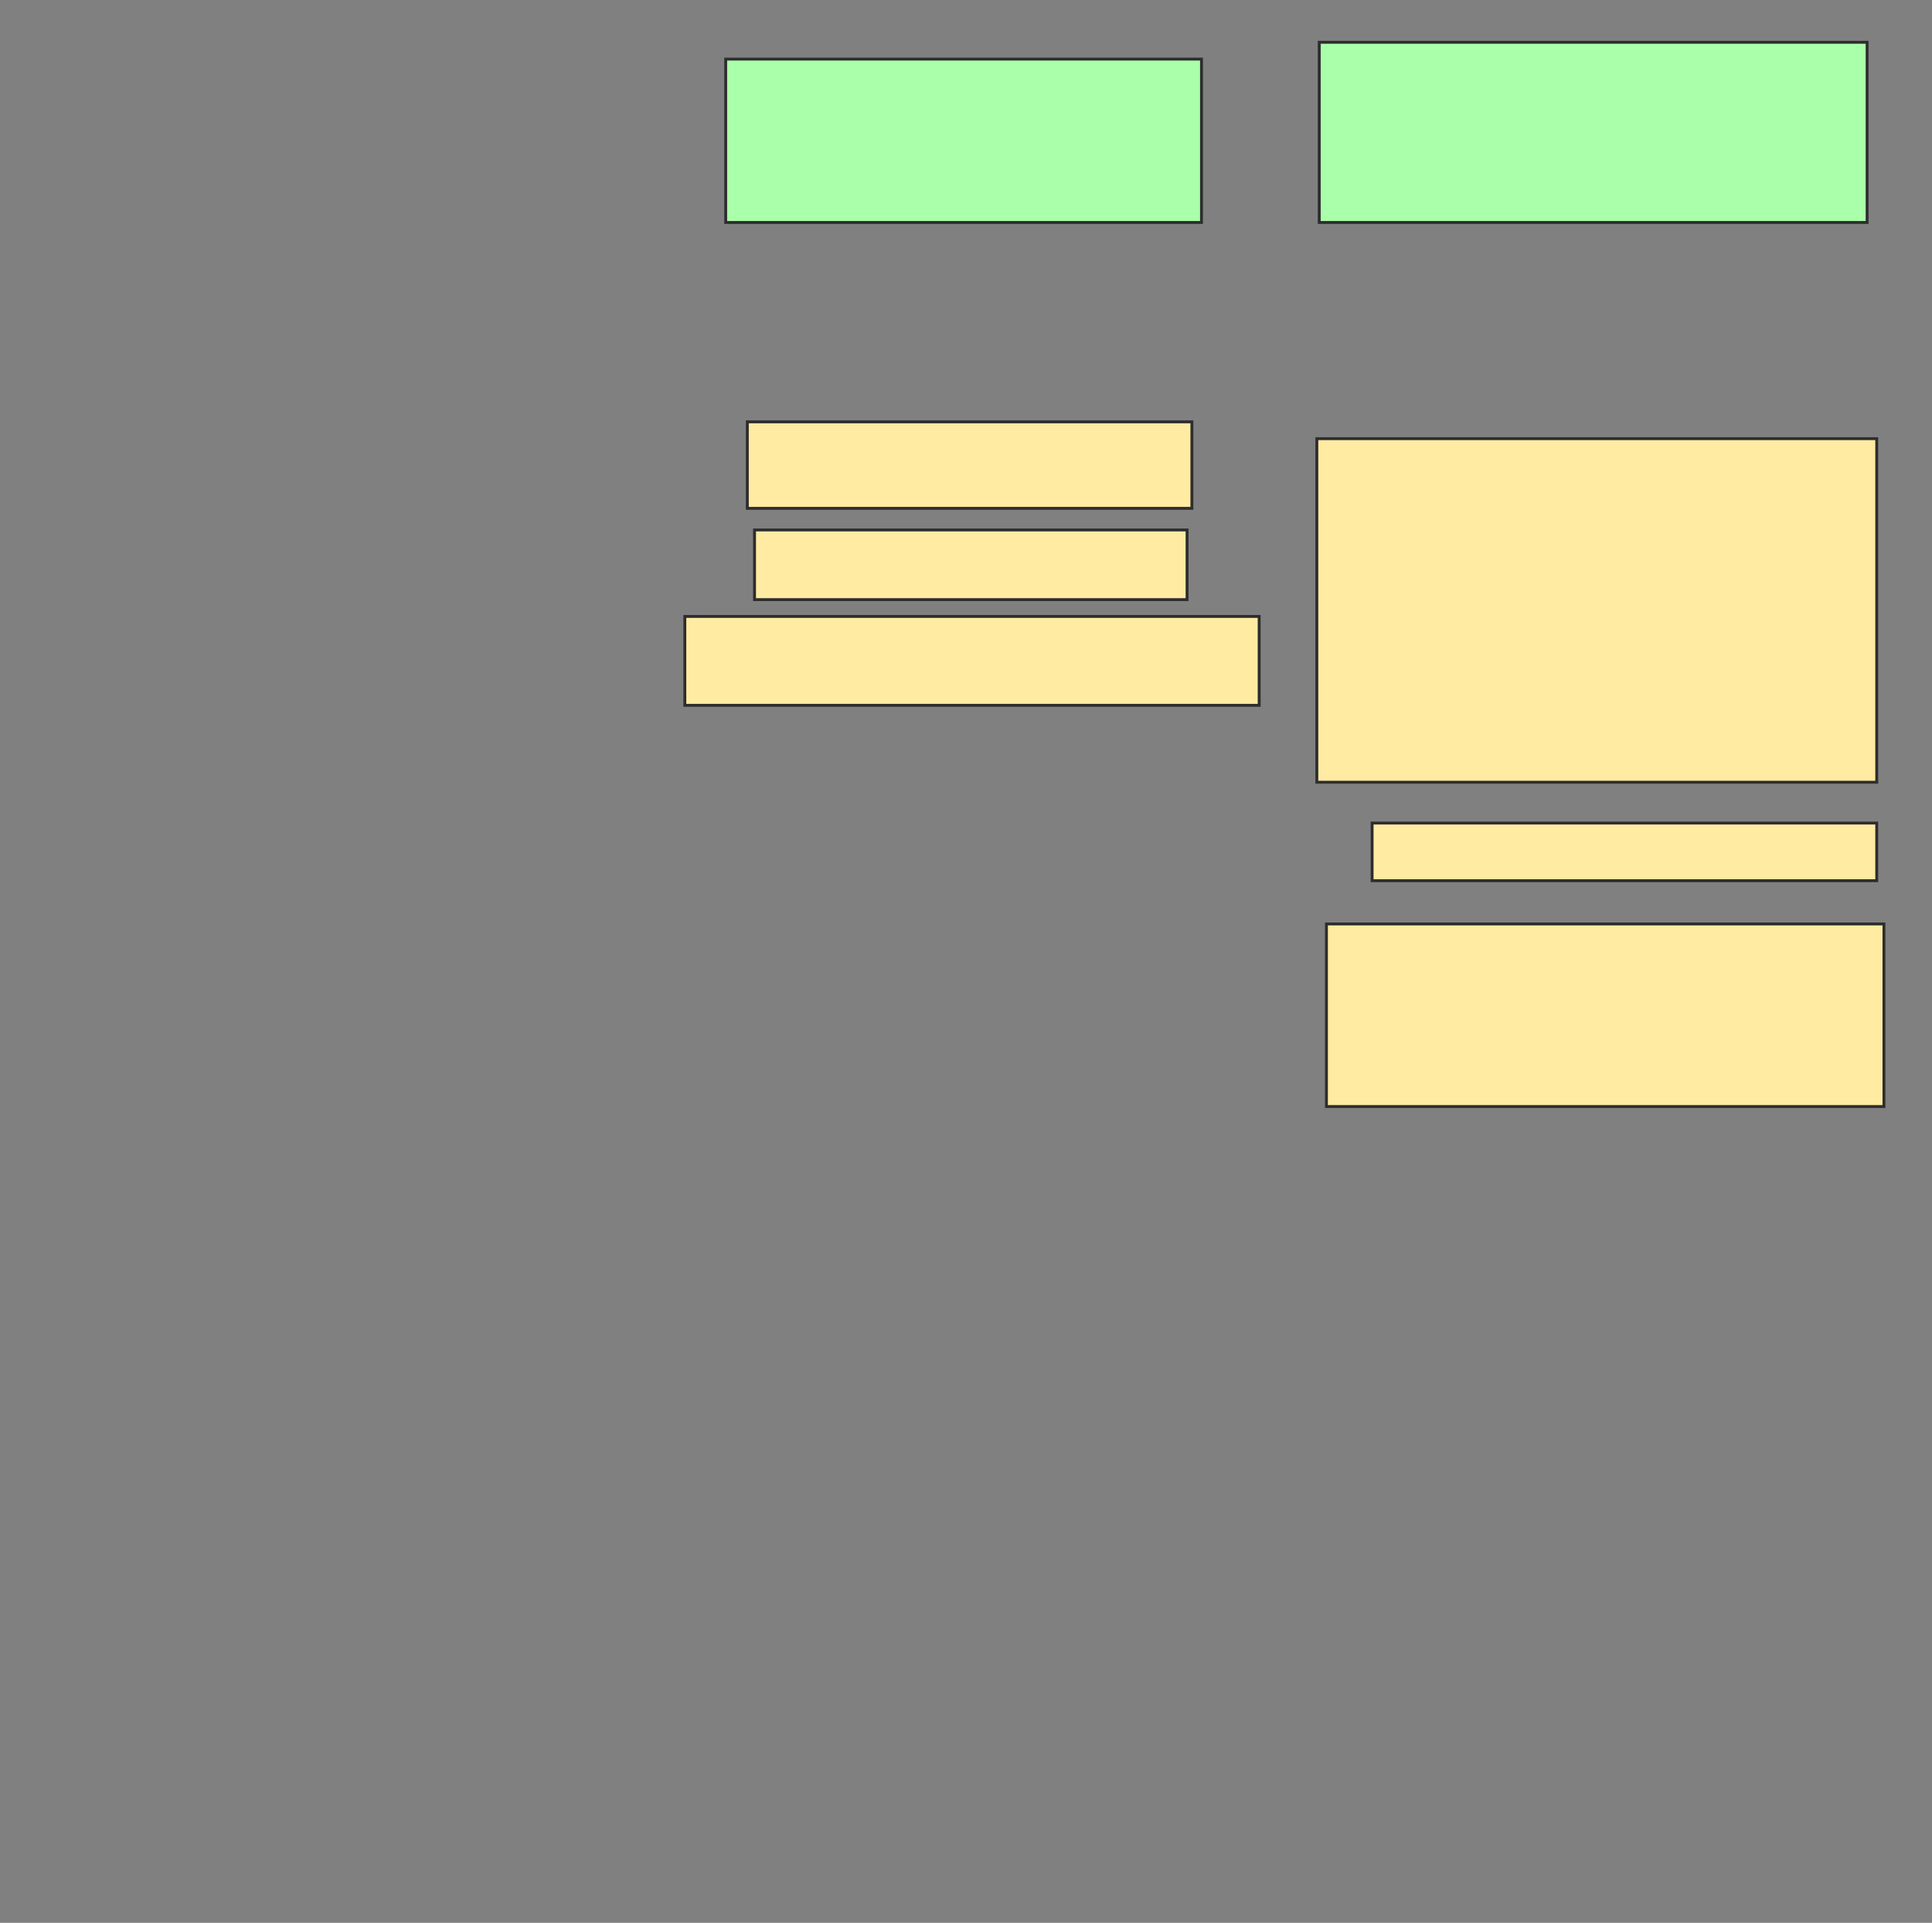 <svg xmlns="http://www.w3.org/2000/svg" width="670" height="667">
 <rect width="100%" height="100%" fill="#808080" stroke="none"/>
 <!-- Created with Image Occlusion Enhanced -->
 <g>
  <title>Labels</title>
 </g>
 <g>
  <title>Masks</title>
  <g id="6522ff0cf98b464898911da871f5a6a2-oa-1">
   <rect height="119.167" width="194.167" y="152.167" x="456.667" stroke="#2D2D2D" fill="#FFEBA2"/>
   <rect height="20" width="175" y="285.5" x="475.833" stroke="#2D2D2D" fill="#FFEBA2"/>
   <rect height="63.333" width="193.333" y="320.5" x="460" stroke="#2D2D2D" fill="#FFEBA2"/>
  </g>
  <g id="6522ff0cf98b464898911da871f5a6a2-oa-2">
   <rect height="30" width="154.167" y="146.333" x="259.167" stroke="#2D2D2D" fill="#FFEBA2"/>
   <rect height="24.167" width="150" y="183.833" x="261.667" stroke="#2D2D2D" fill="#FFEBA2"/>
   <rect height="30.833" width="199.167" y="213.833" x="237.5" stroke="#2D2D2D" fill="#FFEBA2"/>
  </g>
  <rect id="6522ff0cf98b464898911da871f5a6a2-oa-3" height="56.667" width="165" y="20.5" x="251.667" stroke-linecap="null" stroke-linejoin="null" stroke-dasharray="null" stroke="#2D2D2D" fill="#aaffaa"/>
  <rect id="6522ff0cf98b464898911da871f5a6a2-oa-4" height="62.5" width="190" y="14.667" x="457.5" stroke-linecap="null" stroke-linejoin="null" stroke-dasharray="null" stroke="#2D2D2D" fill="#aaffaa"/>
 </g>
</svg>